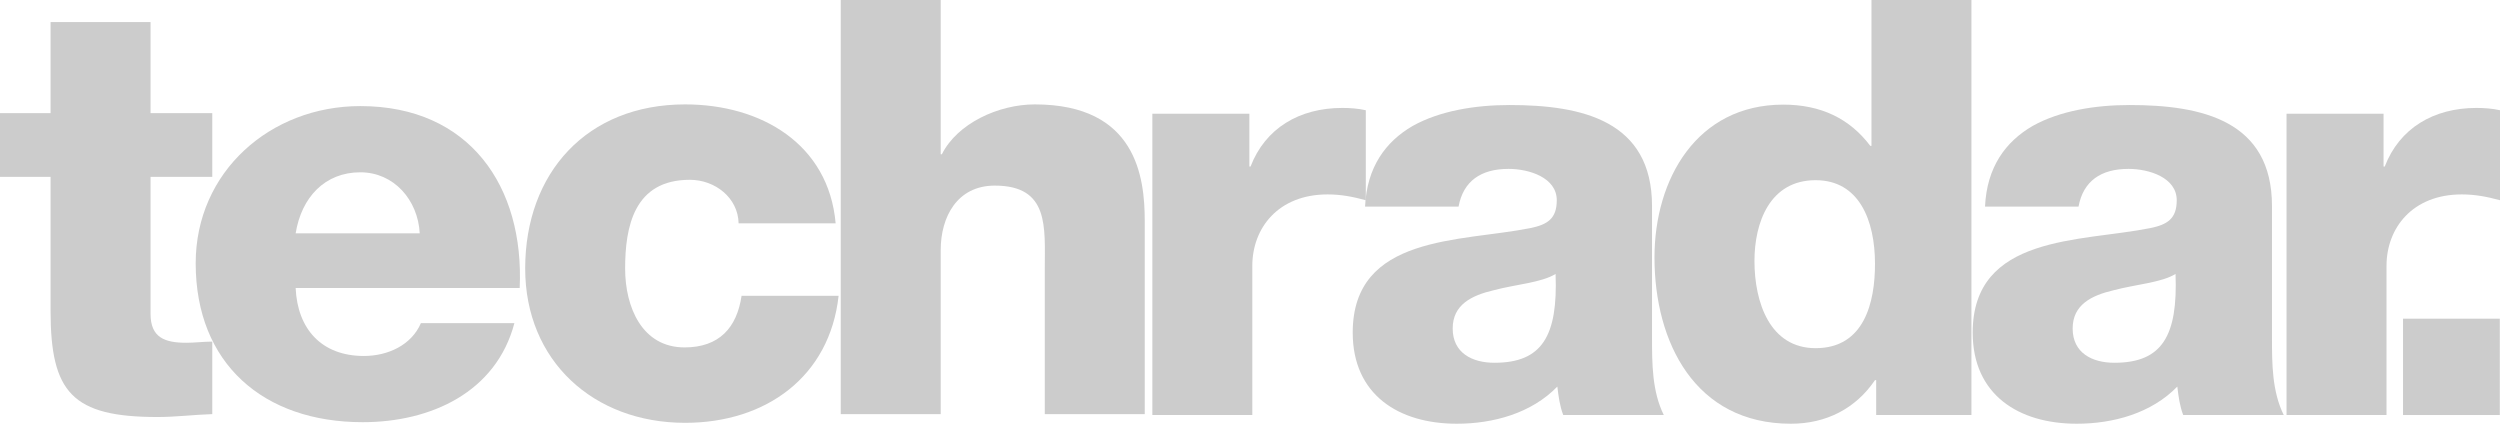 <svg width="175" height="30" viewBox="0 0 175 30" fill="none" xmlns="http://www.w3.org/2000/svg">
<g clip-path="url(#clip0)">
<path d="M14.859 7.917H10.538V1.543H3.54V7.917H0V12.383H3.54V21.761C3.54 27.485 5.063 29.191 11.031 29.191C12.307 29.191 13.583 29.029 14.859 28.988V23.913C14.242 23.913 13.625 23.994 13.049 23.994C11.525 23.994 10.538 23.629 10.538 21.965V12.383H14.859V7.917Z" fill="#CCCCCC"/>
<path d="M20.696 16.333C21.107 13.794 22.754 12.061 25.224 12.061C27.569 12.061 29.258 13.995 29.381 16.333H20.696ZM36.378 20.162C36.707 13.068 32.879 7.426 25.224 7.426C18.926 7.426 13.698 12.02 13.698 18.429C13.698 25.442 18.431 29.553 25.388 29.553C30.163 29.553 34.731 27.457 36.008 22.62H29.463C28.805 24.153 27.158 24.918 25.47 24.918C22.507 24.918 20.82 23.024 20.696 20.162H36.378Z" fill="#CCCCCC"/>
<path d="M58.495 15.631C58.002 10.069 53.268 7.308 47.958 7.308C41.084 7.308 36.763 12.098 36.763 18.797C36.763 25.252 41.537 29.598 47.958 29.598C53.639 29.598 58.084 26.349 58.702 20.706H51.91C51.58 22.939 50.345 24.319 47.917 24.319C44.954 24.319 43.759 21.518 43.759 18.797C43.759 15.875 44.378 12.586 48.288 12.586C50.058 12.586 51.663 13.844 51.703 15.631H58.495Z" fill="#CCCCCC"/>
<path d="M58.852 28.988H65.85V17.498C65.85 15.184 67.002 12.992 69.636 12.992C73.464 12.992 73.135 15.915 73.135 18.797V28.988H80.132V15.468C80.132 12.424 79.556 7.308 72.435 7.308C69.883 7.308 67.002 8.647 65.931 10.8H65.85V0H58.852V28.988Z" fill="#CCCCCC"/>
<path d="M80.664 29.051H87.662V18.607C87.662 15.967 89.473 13.609 92.93 13.609C93.877 13.609 94.7 13.771 95.606 14.016V7.717C95.071 7.595 94.495 7.555 93.96 7.555C90.954 7.555 88.567 8.977 87.538 11.659H87.456V7.961H80.664V29.051Z" fill="#CCCCCC"/>
<path d="M101.688 22.997C101.688 21.33 103.005 20.68 104.569 20.314C106.093 19.908 107.903 19.786 108.891 19.176C109.056 23.524 107.945 25.394 104.611 25.394C103.047 25.394 101.688 24.703 101.688 22.997ZM102.099 14.463C102.429 12.674 103.664 11.822 105.598 11.822C107.04 11.822 108.974 12.431 108.974 14.016C108.974 15.316 108.315 15.722 107.122 15.967C102.264 16.941 94.69 16.413 94.69 23.281C94.69 27.629 97.902 29.661 101.976 29.661C104.528 29.661 107.204 28.929 109.014 27.06C109.098 27.75 109.179 28.401 109.427 29.051H116.465C115.642 27.386 115.642 25.435 115.642 23.647V14.423C115.642 8.448 110.743 7.352 105.68 7.352C103.252 7.352 100.783 7.758 98.889 8.815C96.996 9.911 95.679 11.7 95.555 14.463H102.099Z" fill="#CCCCCC"/>
<path d="M127.093 12.613C130.138 12.613 131.25 15.42 131.25 18.472C131.25 21.157 130.509 24.372 127.093 24.372C123.882 24.372 122.812 21.157 122.812 18.268C122.812 15.583 123.882 12.613 127.093 12.613ZM138 0H131.003V10.212H130.921C129.48 8.3 127.464 7.324 124.828 7.324C118.778 7.324 115.814 12.531 115.814 18.024C115.814 23.965 118.654 29.661 125.364 29.661C127.833 29.661 129.892 28.603 131.25 26.609H131.332V29.05H138V0Z" fill="#CCCCCC"/>
<path d="M145.086 22.997C145.086 21.33 146.402 20.68 147.967 20.314C149.49 19.908 151.301 19.786 152.288 19.176C152.453 23.524 151.342 25.394 148.008 25.394C146.444 25.394 145.086 24.703 145.086 22.997ZM145.497 14.463C145.826 12.674 147.062 11.822 148.996 11.822C150.436 11.822 152.371 12.431 152.371 14.016C152.371 15.316 151.712 15.722 150.519 15.967C145.662 16.941 138.088 16.413 138.088 23.281C138.088 27.629 141.299 29.661 145.373 29.661C147.925 29.661 150.601 28.929 152.412 27.06C152.495 27.75 152.577 28.401 152.824 29.051H159.862C159.039 27.386 159.039 25.435 159.039 23.647V14.423C159.039 8.448 154.141 7.352 149.078 7.352C146.65 7.352 144.18 7.758 142.287 8.815C140.393 9.911 139.076 11.7 138.952 14.463H145.497Z" fill="#CCCCCC"/>
<path d="M160.057 29.051H167.056V18.607C167.056 15.967 168.867 13.609 172.324 13.609C173.271 13.609 174.094 13.771 175 14.016V7.717C174.464 7.595 173.888 7.555 173.353 7.555C170.348 7.555 167.961 8.977 166.932 11.659H166.849V7.961H160.057V29.051Z" fill="#CCCCCC"/>
<path fill-rule="evenodd" clip-rule="evenodd" d="M168.211 29.051H174.986V22.308H168.211V29.051Z" fill="#CCCCCC"/>
</g>
<defs>
<clipPath id="clip0">
<rect width="175" height="29.661" fill="white"/>
</clipPath>
</defs>
</svg>
